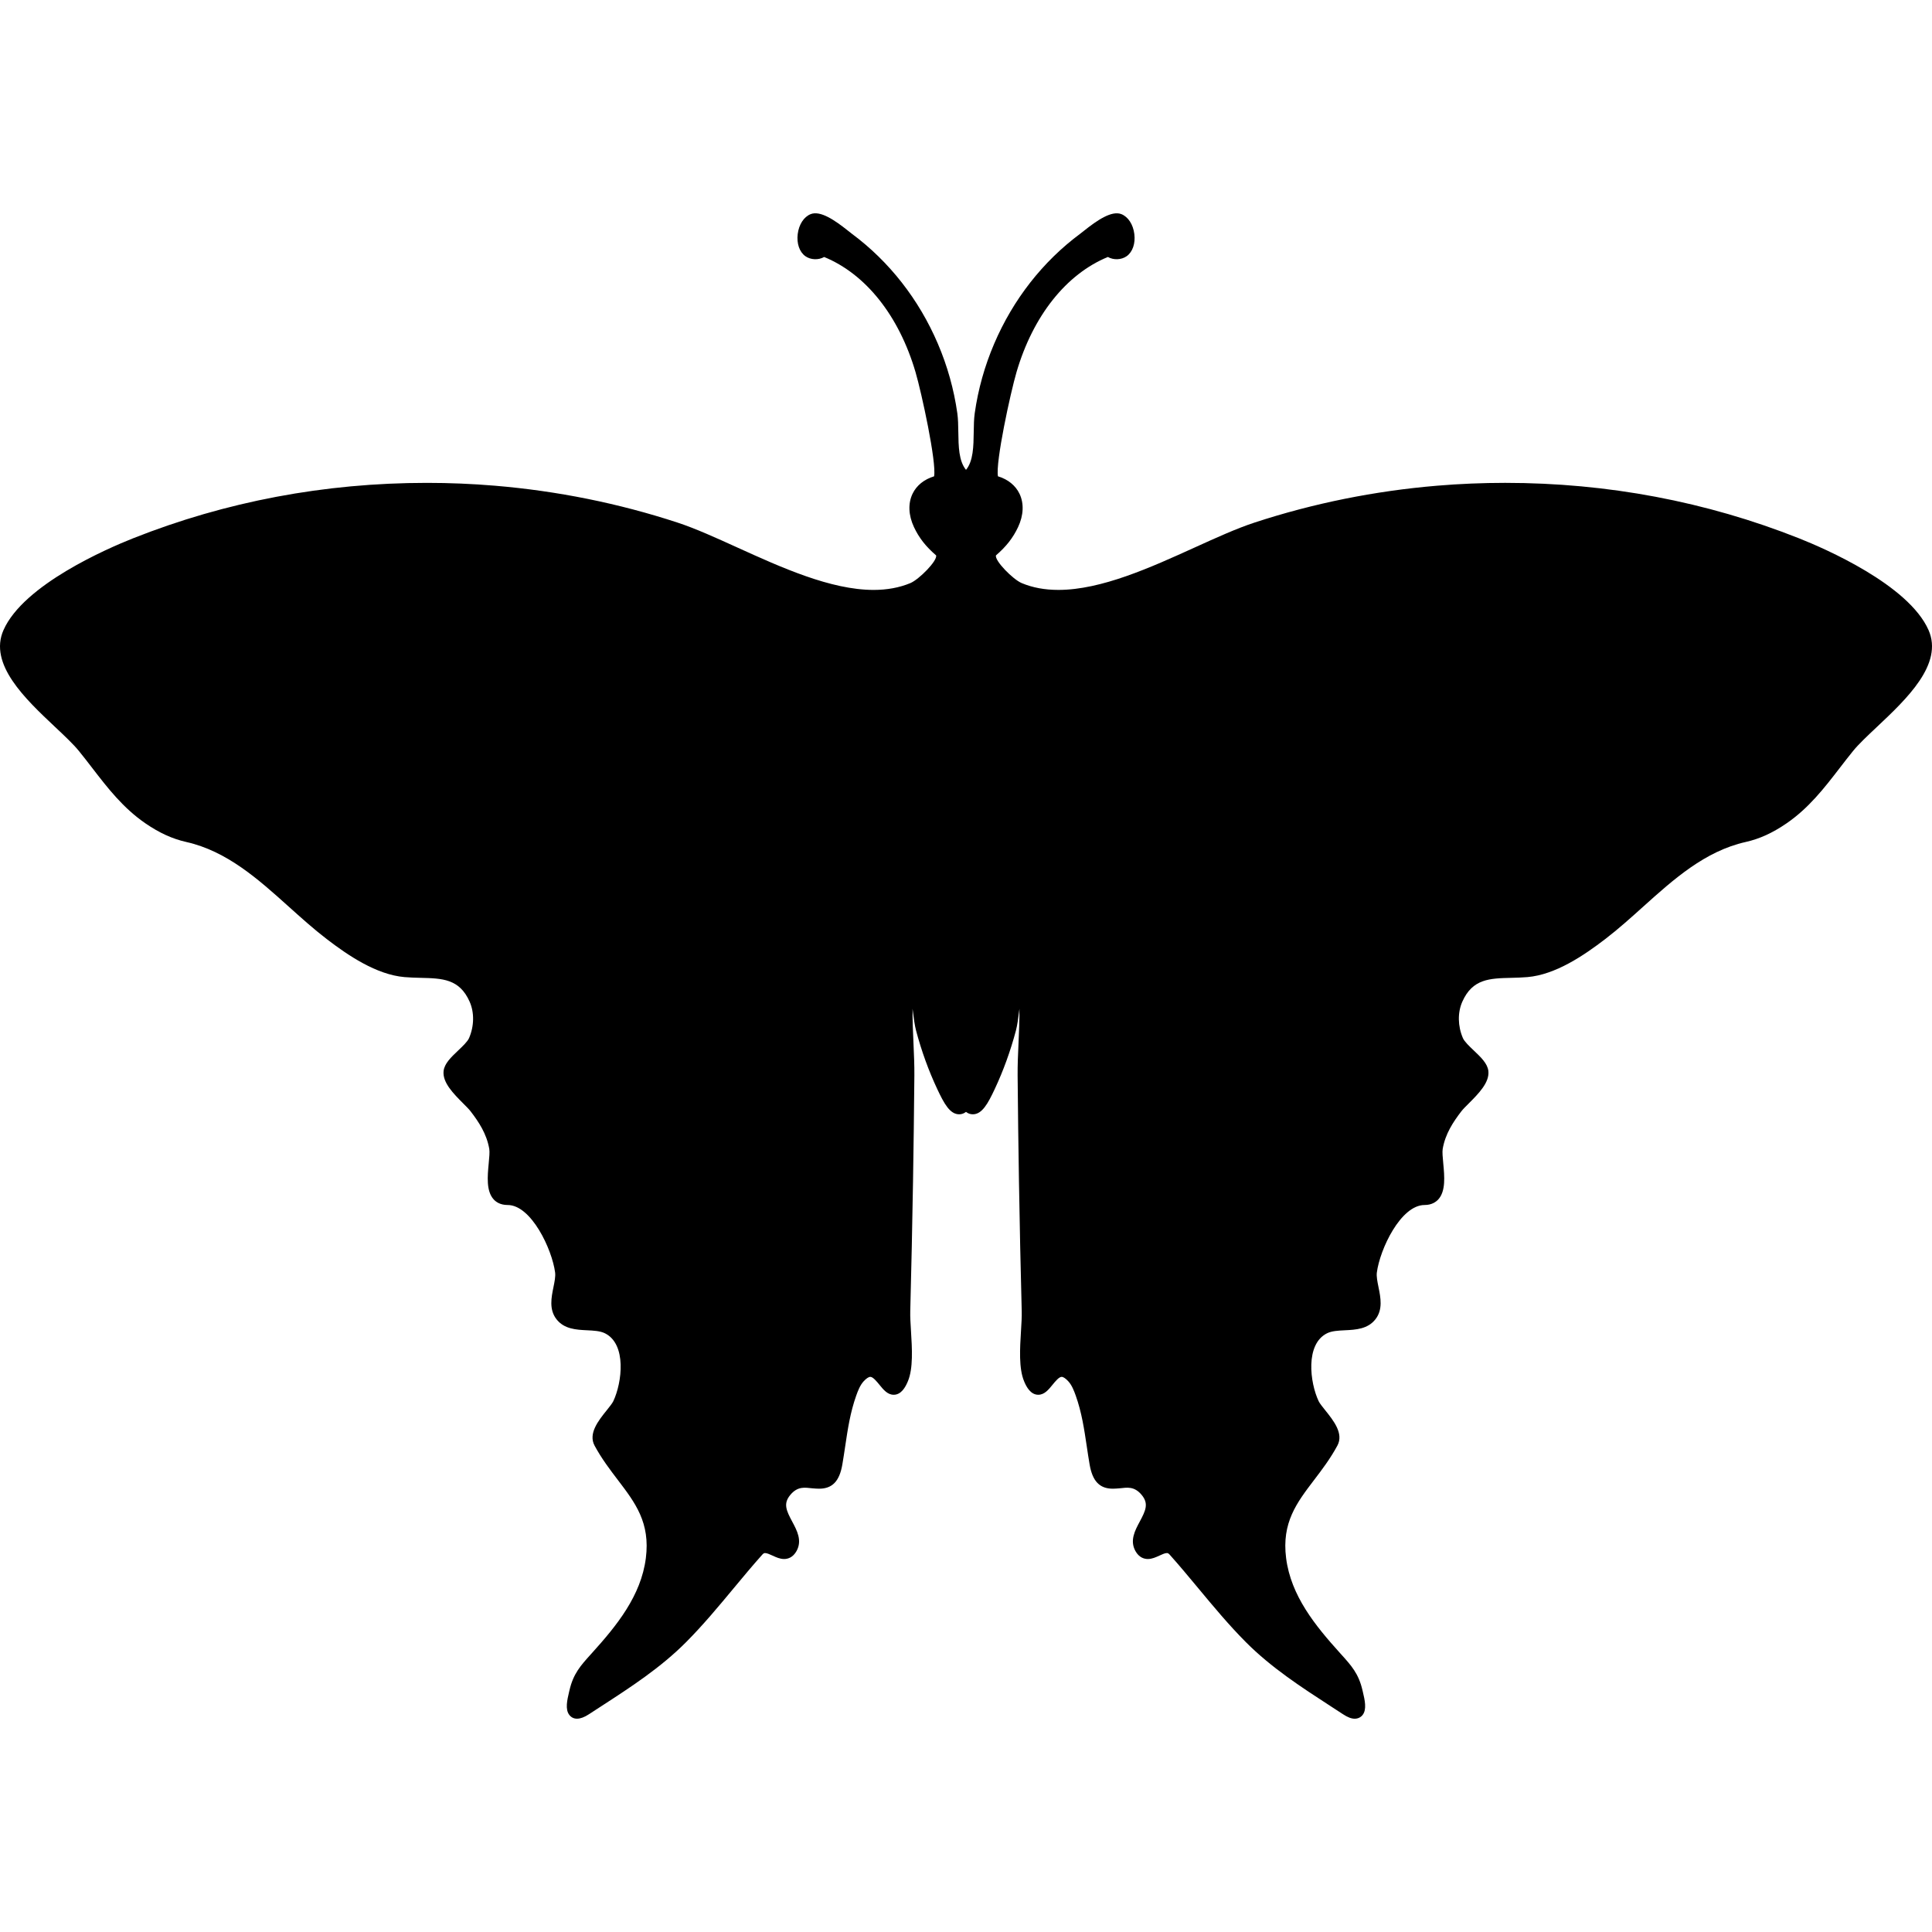 <?xml version="1.0" encoding="iso-8859-1"?>
<!-- Generator: Adobe Illustrator 16.0.0, SVG Export Plug-In . SVG Version: 6.00 Build 0)  -->
<!DOCTYPE svg PUBLIC "-//W3C//DTD SVG 1.1//EN" "http://www.w3.org/Graphics/SVG/1.1/DTD/svg11.dtd">
<svg version="1.1" id="Capa_1" xmlns="http://www.w3.org/2000/svg" xmlns:xlink="http://www.w3.org/1999/xlink" x="0px" y="0px"
	 width="587.24px" height="587.24px" viewBox="0 0 587.24 587.24" style="enable-background:new 0 0 587.24 587.24;"
	 xml:space="preserve">
<g>
	<g>
		<path d="M16.776,220.996c2.832,2.665,5.508,5.182,7.189,7.246c1.424,1.747,2.778,3.509,4.121,5.255
			c4.582,5.949,9.319,12.101,16.128,16.773c4.239,2.909,8.18,4.7,12.403,5.655c12.383,2.778,21.938,11.371,31.179,19.682
			c3.696,3.321,7.516,6.757,11.481,9.8c6.532,5.01,15.125,10.85,23.688,11.588c1.64,0.143,3.281,0.184,4.896,0.225
			c6.593,0.159,11.804,0.285,14.888,7.25c1.457,3.284,1.391,7.417-0.171,11.053c-0.465,1.077-1.983,2.518-3.325,3.79
			c-2.142,2.032-4.166,3.953-4.418,6.222c-0.392,3.489,2.999,6.888,5.989,9.891c0.902,0.905,1.722,1.713,2.224,2.37
			c2.48,3.228,4.884,6.847,5.671,11.433c0.155,0.913-0.008,2.664-0.171,4.361c-0.372,3.957-0.796,8.441,1.505,10.971
			c0.706,0.775,2.003,1.706,4.255,1.706c7.173,0,13.505,13.476,14.423,20.518c0.155,1.204-0.163,2.774-0.502,4.436
			c-0.645,3.174-1.375,6.776,0.885,9.727c2.338,3.052,6.042,3.235,9.311,3.395c2.048,0.098,3.982,0.195,5.439,0.914
			c6.67,3.288,5.226,15.015,2.546,20.652c-0.31,0.649-1.167,1.722-2,2.759c-2.525,3.146-5.667,7.062-3.68,10.751
			c2.146,3.965,4.647,7.245,7.067,10.424c5.304,6.961,9.881,12.975,8.511,23.75c-1.46,11.493-8.898,20.567-16.394,28.874
			l-0.351,0.388c-3.072,3.402-5.296,5.862-6.459,10.873l-0.11,0.461c-0.596,2.529-1.273,5.394,0.069,7.095
			c1.175,1.481,3.182,1.584,5.936-0.224l3.803-2.473c8.854-5.74,18.013-11.681,25.737-19.449c5.145-5.17,9.857-10.837,14.411-16.32
			c2.884-3.472,5.765-6.94,8.768-10.298c0.375-0.424,0.628-0.457,0.833-0.457c0.591,0,1.44,0.392,2.26,0.768
			c1.105,0.51,2.252,1.036,3.517,1.036c1.114,0,2.676-0.425,3.79-2.436c1.759-3.187,0.126-6.227-1.313-8.915
			c-1.828-3.411-2.762-5.472-0.637-8.07c2.305-2.836,4.61-2.261,6.683-2.073c0.734,0.065,1.444,0.123,2.122,0.123
			c4.015,0,6.193-2.272,7.062-7.369c0.314-1.819,0.58-3.627,0.849-5.409c0.795-5.357,1.55-10.425,3.378-15.545
			c0.522-1.474,1.175-3.146,2.236-4.305c0.795-0.869,1.534-1.367,2.036-1.367c0.816,0,1.958,1.408,2.795,2.432
			c1.204,1.481,2.448,3.012,4.321,3.012c2.33,0,3.574-2.436,4.137-3.717l0.163-0.376c1.652-3.904,1.277-9.979,0.946-15.341
			c-0.134-2.203-0.265-4.259-0.22-5.903c0.343-13.162,0.62-26.328,0.841-39.499c0.175-10.73,0.314-21.465,0.408-32.199
			c0.029-3.108-0.118-6.413-0.269-9.783c-0.159-3.501-0.318-7.059-0.282-10.511c0.024,0.204,0.053,0.408,0.078,0.6
			c0.29,2.277,0.563,4.427,0.991,6.039c1.648,6.21,3.819,12.195,6.451,17.797c2.036,4.329,3.815,7.642,6.646,7.642
			c0.759,0,1.449-0.245,2.077-0.73c0.624,0.485,1.317,0.73,2.077,0.73c2.832,0,4.609-3.312,6.646-7.642
			c2.631-5.602,4.797-11.587,6.449-17.797c0.43-1.616,0.703-3.766,0.992-6.039c0.025-0.195,0.053-0.399,0.078-0.6
			c0.037,3.452-0.123,7.01-0.281,10.511c-0.152,3.37-0.299,6.679-0.27,9.787c0.094,10.73,0.232,21.465,0.408,32.195
			c0.215,13.171,0.498,26.337,0.84,39.499c0.045,1.645-0.086,3.7-0.221,5.903c-0.33,5.357-0.701,11.437,0.943,15.333l0.17,0.404
			c0.568,1.28,1.812,3.696,4.131,3.696c1.867,0,3.115-1.53,4.32-3.012c0.836-1.023,1.979-2.432,2.795-2.432
			c0.498,0,1.24,0.498,2.031,1.367c1.064,1.158,1.713,2.827,2.24,4.305c1.824,5.12,2.578,10.184,3.377,15.545
			c0.266,1.786,0.535,3.59,0.85,5.409c0.869,5.097,3.047,7.369,7.062,7.369c0.678,0,1.387-0.062,2.121-0.123
			c2.072-0.188,4.379-0.767,6.688,2.073c2.121,2.599,1.191,4.659-0.641,8.07c-1.439,2.685-3.072,5.724-1.309,8.919
			c1.109,2.007,2.672,2.432,3.785,2.432c1.266,0,2.408-0.526,3.518-1.036c0.82-0.38,1.672-0.768,2.26-0.768
			c0.16,0,0.424,0,0.832,0.457c3.004,3.357,5.883,6.83,8.768,10.298c4.559,5.483,9.266,11.15,14.412,16.32
			c7.723,7.764,16.883,13.704,25.736,19.449l3.803,2.473c1.402,0.922,2.529,1.351,3.541,1.351c0.971,0,1.82-0.404,2.395-1.127
			c1.342-1.701,0.666-4.565,0.07-7.091l-0.111-0.465c-1.162-5.015-3.387-7.471-6.459-10.873l-0.35-0.388
			c-7.496-8.307-14.934-17.381-16.395-28.878c-1.371-10.775,3.211-16.785,8.512-23.746c2.42-3.174,4.92-6.459,7.078-10.453
			c1.971-3.655-1.17-7.572-3.691-10.722c-0.832-1.037-1.693-2.109-2-2.759c-2.684-5.638-4.125-17.364,2.547-20.652
			c1.451-0.719,3.391-0.812,5.438-0.914c3.268-0.159,6.973-0.343,9.311-3.395c2.26-2.95,1.531-6.549,0.885-9.727
			c-0.338-1.661-0.656-3.231-0.5-4.436c0.918-7.046,7.25-20.518,14.523-20.518c2.15,0,3.447-0.931,4.158-1.706
			c2.297-2.529,1.877-7.018,1.502-10.971c-0.16-1.697-0.328-3.452-0.172-4.361c0.783-4.586,3.189-8.205,5.666-11.433
			c0.506-0.657,1.326-1.465,2.229-2.37c2.99-2.999,6.381-6.397,5.99-9.891c-0.258-2.272-2.281-4.189-4.42-6.222
			c-1.342-1.272-2.863-2.713-3.324-3.79c-1.566-3.636-1.633-7.769-0.172-11.053c3.088-6.965,8.295-7.091,14.889-7.25
			c1.615-0.041,3.256-0.082,4.895-0.225c8.564-0.738,17.156-6.578,23.689-11.588c3.969-3.043,7.789-6.479,11.48-9.8
			c9.242-8.311,18.797-16.907,31.184-19.682c4.223-0.951,8.16-2.746,12.404-5.655c6.805-4.676,11.541-10.824,16.123-16.773
			c1.346-1.747,2.701-3.509,4.121-5.255c1.686-2.068,4.357-4.582,7.189-7.246c9.053-8.523,20.322-19.127,15.725-29.506
			c-6.117-13.794-31.641-24.802-39.32-27.85c-28.213-11.195-58.273-16.871-89.355-16.871c-6.871,0-13.818,0.286-20.656,0.861
			c-18.988,1.587-37.654,5.353-55.484,11.195c-5.492,1.799-11.689,4.619-18.254,7.601c-13.293,6.034-28.357,12.881-41.389,12.881
			c-4.16,0-7.809-0.673-11.15-2.064c-2.672-1.106-8.314-6.847-7.838-8.434c3.131-2.701,5.199-5.357,6.721-8.604
			c1.686-3.603,1.836-7.202,0.424-10.135c-1.203-2.518-3.512-4.374-6.545-5.292c-0.791-4.231,3.807-25.41,5.652-31.702
			c5.025-17.099,15.111-29.776,27.764-34.965c1.727,0.983,4.1,0.905,5.729-0.253c1.783-1.277,2.668-3.856,2.309-6.724
			c-0.363-2.917-1.877-5.235-3.949-6.051c-2.938-1.138-7.314,1.84-11.346,5.055c-0.461,0.367-0.857,0.686-1.164,0.914
			c-11.357,8.425-20.395,19.976-26.135,33.411c-2.902,6.777-4.893,13.888-5.916,21.13c-0.25,1.762-0.279,3.692-0.307,5.732
			c-0.061,4.337-0.127,8.809-2.342,11.489c-2.215-2.681-2.281-7.152-2.342-11.489c-0.028-2.04-0.057-3.974-0.306-5.732
			c-1.024-7.238-3.015-14.354-5.916-21.13c-5.74-13.436-14.777-24.986-26.136-33.411c-0.306-0.229-0.702-0.547-1.163-0.914
			c-4.031-3.215-8.4-6.202-11.346-5.055c-2.073,0.816-3.586,3.138-3.95,6.051c-0.354,2.868,0.526,5.447,2.313,6.728
			c1.616,1.15,3.995,1.236,5.725,0.253c12.656,5.189,22.738,17.866,27.764,34.965c1.848,6.292,6.442,27.467,5.651,31.702
			c-3.027,0.918-5.337,2.774-6.544,5.292c-1.408,2.938-1.256,6.536,0.424,10.135c1.522,3.248,3.59,5.904,6.732,8.604
			c0.461,1.591-5.177,7.328-7.85,8.434c-3.297,1.371-7.046,2.064-11.151,2.064c-13.031,0-28.095-6.846-41.388-12.881
			c-6.564-2.982-12.762-5.802-18.254-7.601c-17.83-5.843-36.496-9.608-55.484-11.196c-6.838-0.575-13.786-0.861-20.657-0.861
			c-31.082,0-61.143,5.675-89.356,16.871c-7.678,3.048-33.203,14.056-39.319,27.85C-3.55,201.874,7.723,212.473,16.776,220.996z"/>
	</g>
</g>
<g>
</g>
<g>
</g>
<g>
</g>
<g>
</g>
<g>
</g>
<g>
</g>
<g>
</g>
<g>
</g>
<g>
</g>
<g>
</g>
<g>
</g>
<g>
</g>
<g>
</g>
<g>
</g>
<g>
</g>
</svg>
